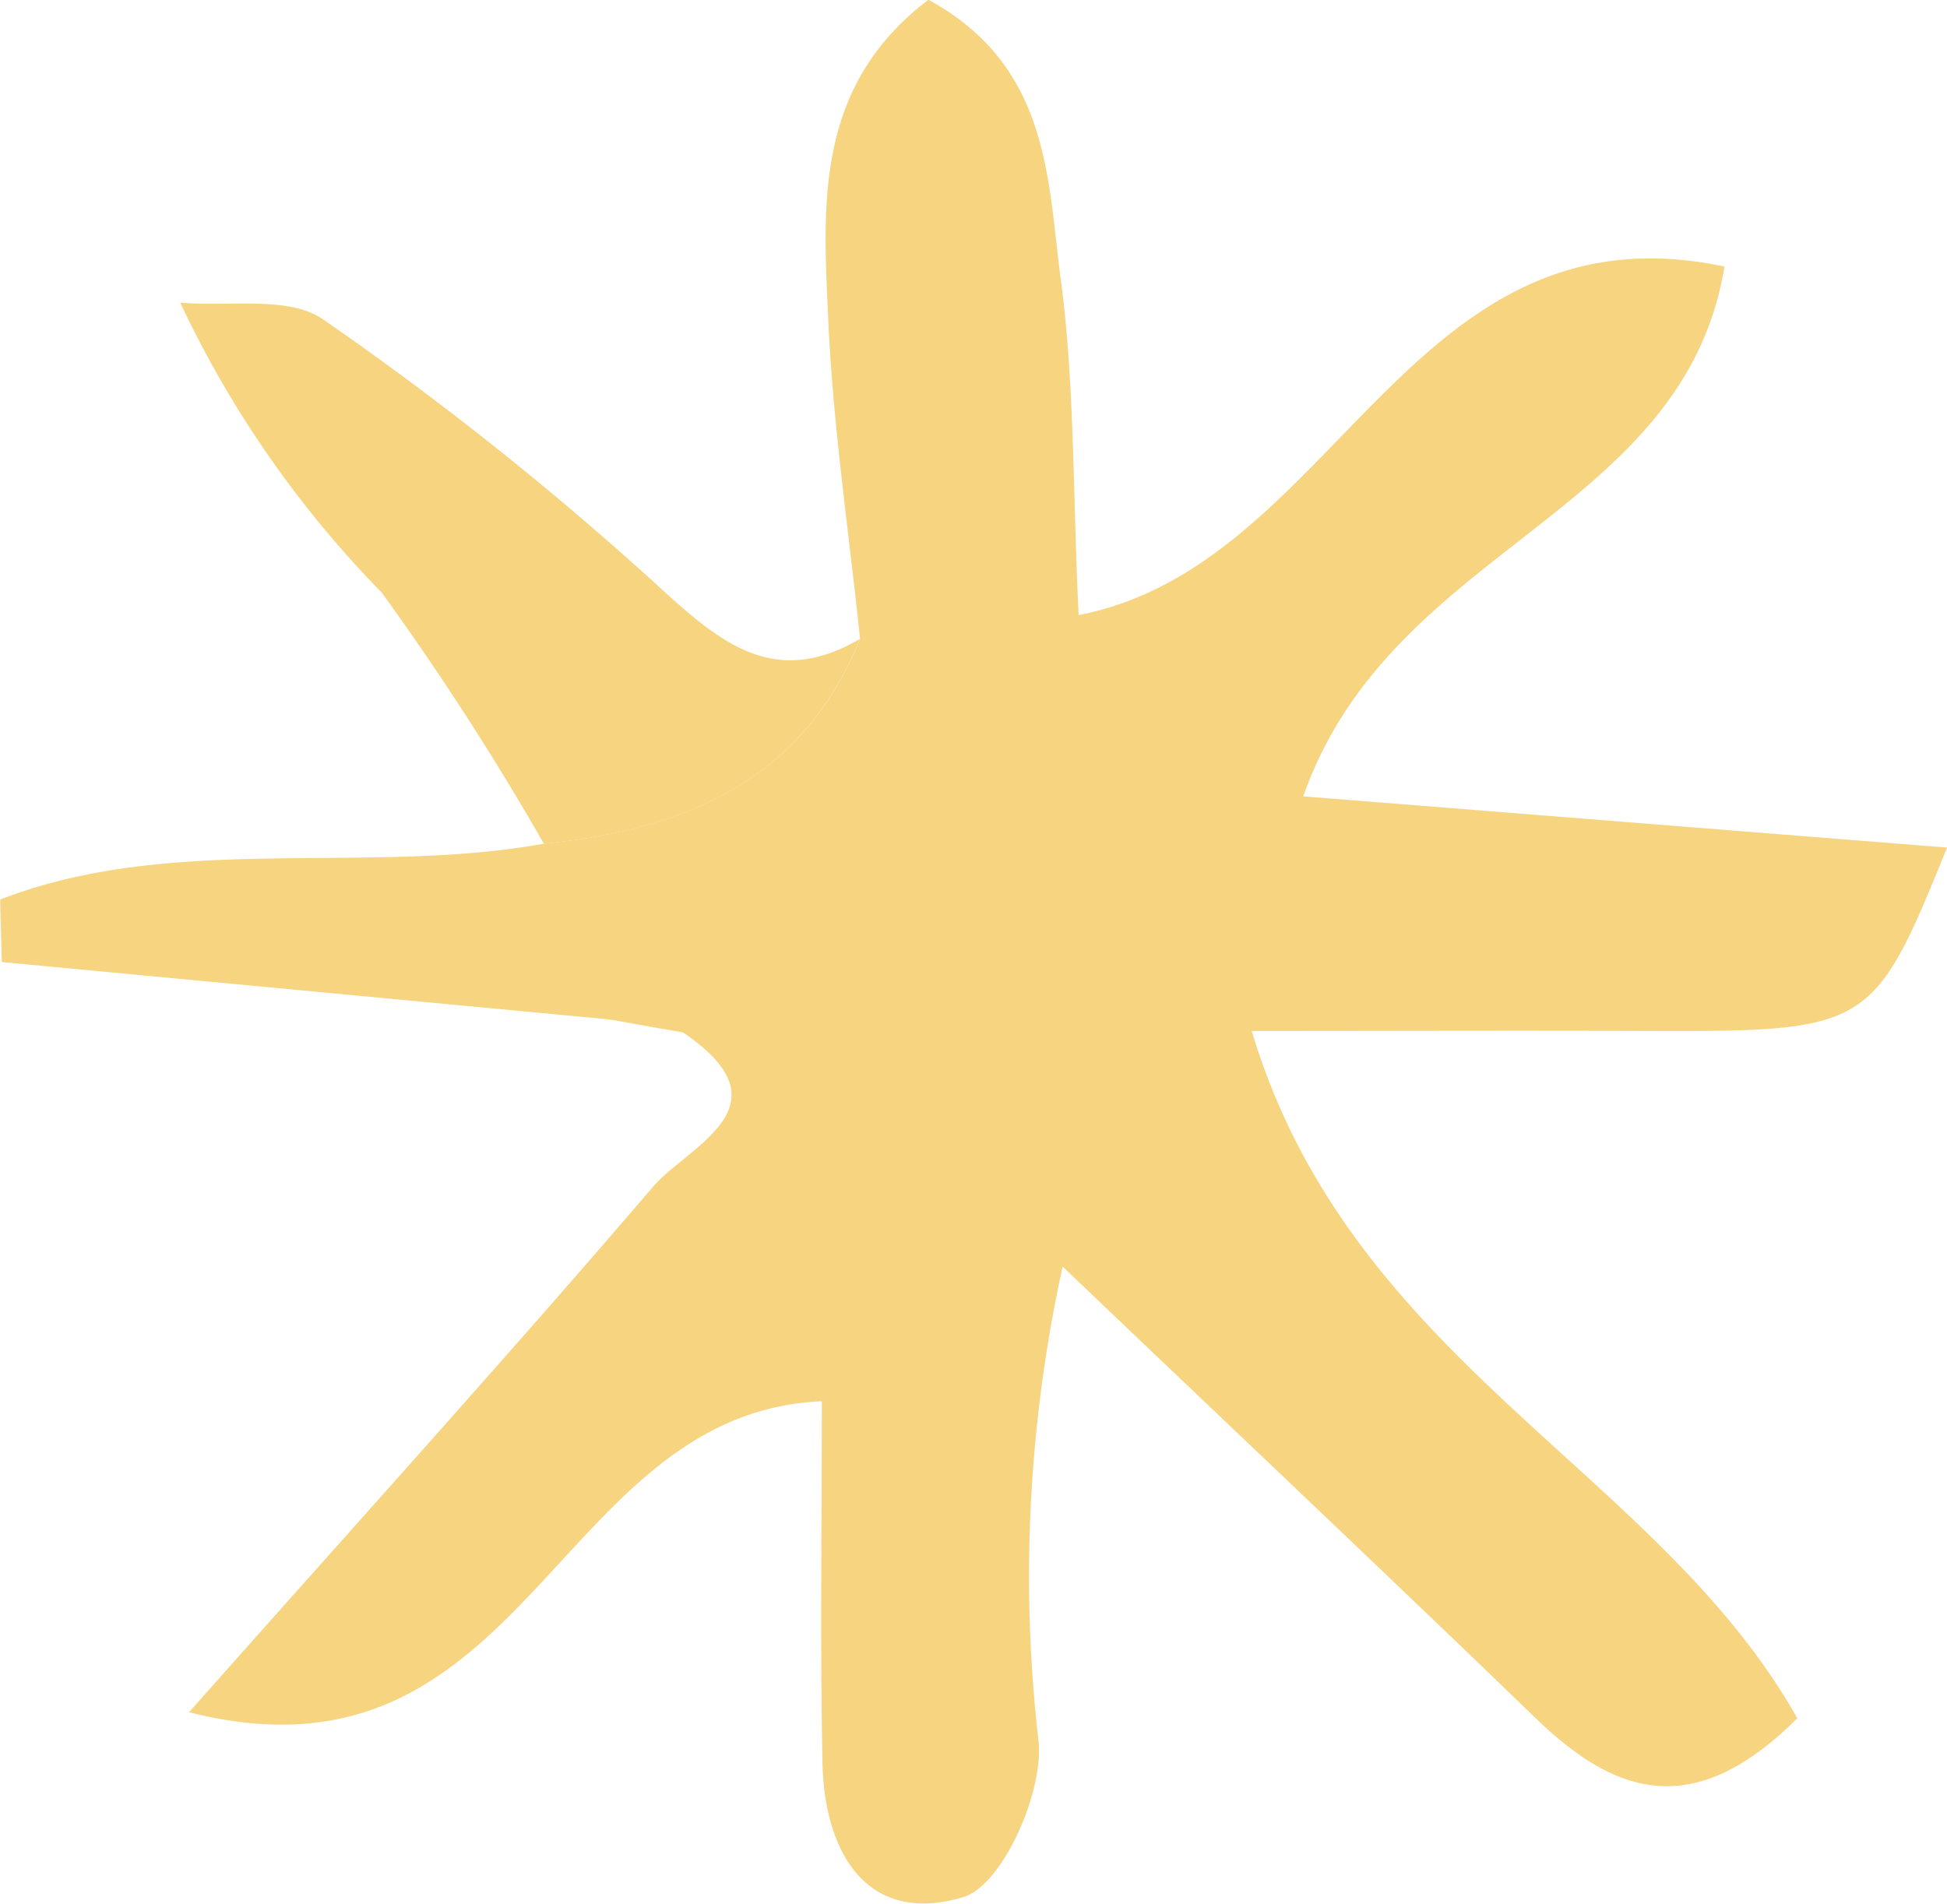 <svg xmlns="http://www.w3.org/2000/svg" xmlns:xlink="http://www.w3.org/1999/xlink" width="30.003" height="29.339" viewBox="0 0 30.003 29.339"><defs><clipPath id="a"><rect width="30.003" height="29.339" fill="none"/></clipPath></defs><g transform="translate(0)"><g transform="translate(0)" clip-path="url(#a)"><g transform="translate(0 0)"><path d="M594.791,103.9c-.171-1.638-.416-3.274-.49-4.917-.077-1.748-.222-3.585,1.544-4.928,1.88,1.026,1.834,2.782,2.041,4.323.214,1.618.183,3.268.273,5.16,3.98-.765,5.077-6.4,9.953-5.371-.636,3.854-5.134,4.3-6.491,8.165,3.534.28,6.675.532,9.921.789-1.141,2.815-1.19,2.838-4.7,2.826-1.865-.008-3.73,0-6.015,0,1.526,5.1,6.255,6.766,8.407,10.593-1.6,1.595-2.807,1.184-4.04-.01-2.255-2.181-4.541-4.336-7.281-6.952a22.262,22.262,0,0,0-.367,7.352c.056.795-.57,2.191-1.167,2.367-1.475.439-2.142-.68-2.167-2.084-.036-1.776-.01-3.556-.01-5.559-4.128.176-4.555,6.115-9.75,4.792,2.68-3.024,4.95-5.528,7.146-8.094.55-.642,2.142-1.243.466-2.382-.377-.067-.751-.135-1.129-.2l-9.368-.885c-.011-.321-.018-.642-.026-.963,2.67-1.034,5.622-.364,8.381-.861,2.167-.217,3.985-.97,4.872-3.159" transform="translate(-581.538 -94.059)" fill="#f6d480"/><path d="M597.439,108.35c-.887,2.189-2.7,2.942-4.871,3.159a42.977,42.977,0,0,0-2.5-3.872,16.259,16.259,0,0,1-3.105-4.469c.746.071,1.671-.112,2.208.263a49.377,49.377,0,0,1,5.19,4.135c.96.881,1.786,1.539,3.078.785" transform="translate(-584.186 -98.505)" fill="#f6d480"/><path d="M599.888,124.754c.377.069.752.137,1.129.2-.377-.069-.751-.135-1.129-.2" transform="translate(-590.495 -109.042)" fill="#f6d480"/></g></g></g></svg>